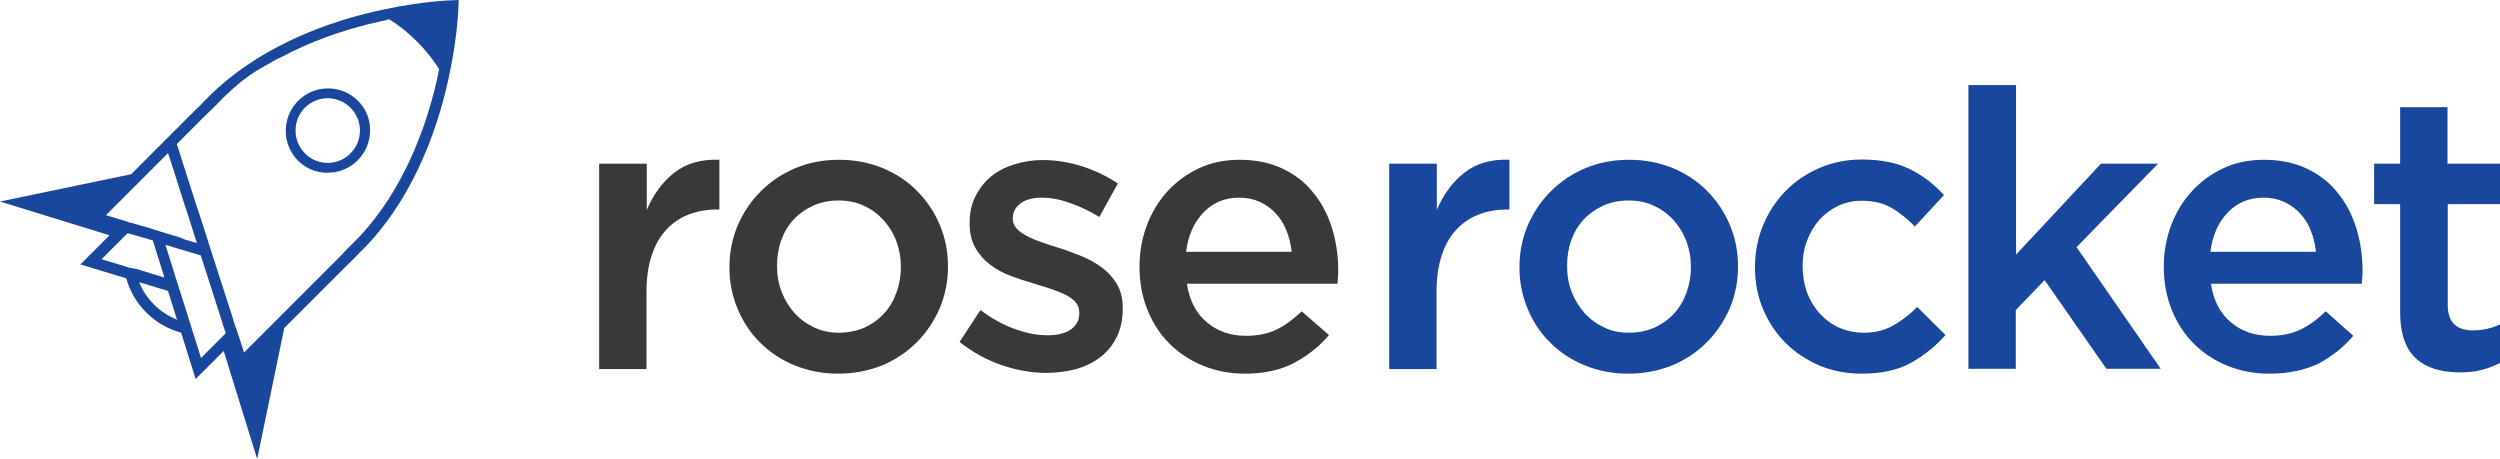 <svg viewBox="0 0 218 40" fill="none" xmlns="http://www.w3.org/2000/svg">
    <g clip-path="url(#clip0)">
        <path d="M52.27 14.27H56.4V18.314C56.961 16.966 57.769 15.865 58.802 15.056C59.834 14.247 61.159 13.865 62.73 13.932V18.27H62.483C61.585 18.27 60.755 18.427 60.014 18.719C59.273 19.011 58.622 19.46 58.084 20.045C57.545 20.629 57.118 21.371 56.827 22.27C56.535 23.168 56.377 24.202 56.377 25.371V32.18H52.247V14.27H52.27Z" fill="#393939" />
        <path d="M73.079 32.584C71.732 32.584 70.475 32.337 69.307 31.865C68.14 31.393 67.13 30.719 66.299 29.888C65.446 29.056 64.795 28.067 64.324 26.944C63.853 25.82 63.606 24.607 63.606 23.348V23.281C63.606 22 63.853 20.787 64.324 19.663C64.818 18.539 65.469 17.551 66.322 16.697C67.175 15.843 68.162 15.169 69.33 14.674C70.497 14.18 71.754 13.933 73.146 13.933C74.538 13.933 75.795 14.18 76.962 14.652C78.129 15.146 79.139 15.798 79.97 16.652C80.823 17.506 81.474 18.494 81.945 19.596C82.417 20.719 82.664 21.91 82.664 23.213V23.281C82.664 24.539 82.417 25.753 81.945 26.876C81.451 28 80.8 28.989 79.948 29.843C79.094 30.697 78.084 31.371 76.917 31.865C75.727 32.337 74.448 32.584 73.079 32.584ZM73.146 29.011C73.977 29.011 74.717 28.854 75.391 28.562C76.064 28.247 76.625 27.843 77.097 27.326C77.568 26.809 77.927 26.202 78.174 25.506C78.421 24.809 78.556 24.09 78.556 23.326V23.259C78.556 22.472 78.421 21.73 78.152 21.011C77.882 20.292 77.501 19.708 77.029 19.169C76.535 18.652 75.974 18.225 75.301 17.933C74.65 17.618 73.909 17.483 73.101 17.483C72.293 17.483 71.552 17.64 70.901 17.933C70.228 18.247 69.666 18.652 69.195 19.146C68.724 19.663 68.365 20.27 68.118 20.966C67.871 21.663 67.758 22.404 67.758 23.169V23.236C67.758 24.023 67.893 24.764 68.162 25.461C68.432 26.157 68.814 26.764 69.285 27.303C69.779 27.843 70.34 28.247 71.013 28.562C71.687 28.876 72.36 29.011 73.146 29.011Z" fill="#393939" />
        <path d="M91.261 32.517C89.982 32.517 88.68 32.292 87.355 31.843C86.031 31.393 84.819 30.719 83.674 29.82L85.492 27.034C86.457 27.753 87.445 28.315 88.455 28.674C89.465 29.056 90.431 29.236 91.351 29.236C92.226 29.236 92.922 29.056 93.394 28.719C93.888 28.36 94.112 27.91 94.112 27.303V27.236C94.112 26.899 94 26.607 93.798 26.36C93.573 26.112 93.281 25.888 92.922 25.708C92.541 25.528 92.114 25.348 91.643 25.191C91.149 25.034 90.655 24.876 90.139 24.719C89.488 24.539 88.814 24.315 88.163 24.067C87.49 23.82 86.906 23.506 86.368 23.101C85.829 22.697 85.402 22.225 85.066 21.64C84.729 21.056 84.549 20.337 84.549 19.483V19.416C84.549 18.584 84.706 17.82 85.043 17.146C85.38 16.472 85.829 15.888 86.39 15.416C86.951 14.944 87.647 14.584 88.433 14.337C89.218 14.09 90.049 13.955 90.924 13.955C92.047 13.955 93.192 14.135 94.336 14.494C95.481 14.854 96.536 15.371 97.479 16L95.863 18.921C95.01 18.404 94.134 17.977 93.259 17.685C92.383 17.371 91.575 17.236 90.812 17.236C90.026 17.236 89.398 17.416 88.972 17.753C88.522 18.09 88.32 18.517 88.32 19.034V19.101C88.32 19.416 88.433 19.685 88.657 19.933C88.882 20.18 89.174 20.382 89.555 20.584C89.937 20.787 90.363 20.966 90.835 21.124C91.329 21.303 91.822 21.461 92.339 21.618C92.99 21.82 93.641 22.067 94.314 22.337C94.965 22.607 95.571 22.944 96.087 23.326C96.626 23.73 97.053 24.202 97.389 24.764C97.726 25.326 97.906 26.023 97.906 26.831V26.899C97.906 27.843 97.726 28.674 97.389 29.371C97.053 30.067 96.581 30.652 95.975 31.124C95.369 31.596 94.673 31.933 93.865 32.18C93.057 32.382 92.181 32.517 91.261 32.517Z" fill="#393939" />
        <path d="M108.568 32.584C107.289 32.584 106.077 32.36 104.954 31.91C103.832 31.461 102.867 30.831 102.036 30.023C101.205 29.213 100.554 28.225 100.083 27.079C99.612 25.933 99.365 24.674 99.365 23.303V23.236C99.365 21.955 99.589 20.742 100.016 19.618C100.442 18.494 101.048 17.506 101.834 16.652C102.62 15.798 103.54 15.146 104.595 14.652C105.65 14.157 106.84 13.933 108.119 13.933C109.533 13.933 110.791 14.202 111.868 14.719C112.946 15.236 113.843 15.933 114.539 16.831C115.258 17.708 115.796 18.742 116.156 19.91C116.515 21.079 116.694 22.292 116.694 23.596C116.694 23.775 116.694 23.955 116.672 24.157C116.649 24.36 116.649 24.539 116.627 24.742H103.495C103.72 26.202 104.303 27.326 105.246 28.112C106.189 28.899 107.311 29.281 108.658 29.281C109.668 29.281 110.566 29.101 111.307 28.742C112.048 28.382 112.788 27.843 113.507 27.146L115.886 29.213C115.033 30.225 114.001 31.034 112.811 31.663C111.644 32.27 110.207 32.584 108.568 32.584ZM112.631 21.955C112.564 21.303 112.407 20.674 112.182 20.112C111.958 19.551 111.644 19.034 111.262 18.629C110.88 18.202 110.431 17.888 109.893 17.618C109.354 17.371 108.748 17.236 108.074 17.236C106.817 17.236 105.762 17.663 104.932 18.539C104.101 19.416 103.607 20.539 103.428 21.955H112.631Z" fill="#393939" />
        <path d="M121.161 14.27H125.292V18.314C125.853 16.966 126.661 15.865 127.694 15.056C128.726 14.247 130.051 13.865 131.622 13.932V18.27H131.375C130.477 18.27 129.647 18.427 128.906 18.719C128.165 19.011 127.514 19.46 126.975 20.045C126.437 20.629 126.01 21.371 125.718 22.27C125.426 23.168 125.269 24.202 125.269 25.371V32.18H121.139V14.27H121.161Z" fill="#19479e" />
        <path d="M141.97 32.584C140.623 32.584 139.366 32.337 138.199 31.865C137.032 31.393 136.022 30.719 135.191 29.888C134.338 29.056 133.687 28.067 133.216 26.944C132.744 25.82 132.497 24.607 132.497 23.348V23.281C132.497 22 132.744 20.787 133.216 19.663C133.71 18.539 134.361 17.551 135.214 16.697C136.067 15.843 137.054 15.169 138.221 14.674C139.389 14.18 140.646 13.933 142.038 13.933C143.429 13.933 144.686 14.18 145.854 14.652C147.021 15.146 148.031 15.798 148.862 16.652C149.715 17.506 150.366 18.494 150.837 19.596C151.308 20.719 151.555 21.91 151.555 23.213V23.281C151.555 24.539 151.308 25.753 150.837 26.876C150.343 28 149.692 28.989 148.839 29.843C147.986 30.697 146.976 31.371 145.809 31.865C144.619 32.337 143.34 32.584 141.97 32.584ZM142.038 29.011C142.868 29.011 143.609 28.854 144.282 28.562C144.956 28.247 145.517 27.843 145.988 27.326C146.46 26.809 146.819 26.202 147.066 25.506C147.313 24.809 147.447 24.09 147.447 23.326V23.259C147.447 22.472 147.313 21.73 147.043 21.011C146.774 20.315 146.392 19.708 145.921 19.169C145.427 18.652 144.866 18.225 144.193 17.933C143.542 17.618 142.801 17.483 141.993 17.483C141.185 17.483 140.444 17.64 139.793 17.933C139.119 18.247 138.558 18.652 138.087 19.146C137.615 19.663 137.256 20.27 137.009 20.966C136.762 21.663 136.65 22.404 136.65 23.169V23.236C136.65 24.023 136.785 24.764 137.054 25.461C137.324 26.157 137.705 26.764 138.177 27.303C138.67 27.843 139.232 28.247 139.905 28.562C140.534 28.876 141.252 29.011 142.038 29.011Z" fill="#19479e" />
        <path d="M162.33 32.584C161.006 32.584 159.771 32.337 158.626 31.865C157.504 31.371 156.516 30.719 155.686 29.888C154.855 29.056 154.204 28.067 153.733 26.944C153.261 25.82 153.037 24.607 153.037 23.348V23.281C153.037 22.023 153.261 20.809 153.733 19.663C154.204 18.517 154.855 17.528 155.686 16.674C156.516 15.82 157.504 15.146 158.649 14.652C159.794 14.157 161.028 13.91 162.353 13.91C164.036 13.91 165.45 14.202 166.573 14.764C167.695 15.326 168.66 16.067 169.513 17.011L166.977 19.753C166.348 19.101 165.675 18.562 164.957 18.135C164.238 17.708 163.363 17.506 162.33 17.506C161.589 17.506 160.894 17.663 160.265 17.955C159.637 18.27 159.098 18.674 158.649 19.169C158.2 19.685 157.841 20.292 157.571 20.989C157.302 21.685 157.19 22.427 157.19 23.191V23.259C157.19 24.045 157.324 24.787 157.571 25.506C157.841 26.202 158.2 26.809 158.671 27.326C159.143 27.843 159.704 28.27 160.355 28.562C161.006 28.854 161.724 29.011 162.532 29.011C163.498 29.011 164.351 28.809 165.091 28.382C165.832 27.955 166.528 27.438 167.179 26.764L169.648 29.213C168.773 30.202 167.763 31.011 166.64 31.64C165.495 32.27 164.059 32.584 162.33 32.584Z" fill="#19479e" />
        <path d="M171.668 7.416H175.799V22.202L183.206 14.27H188.19L181.074 21.55L188.414 32.157H183.678L178.29 24.427L175.776 27.034V32.157H171.646V7.416H171.668Z" fill="#19479e" />
        <path d="M197.887 32.584C196.608 32.584 195.396 32.36 194.273 31.91C193.151 31.461 192.186 30.831 191.355 30.023C190.524 29.213 189.873 28.225 189.402 27.079C188.931 25.933 188.684 24.674 188.684 23.303V23.236C188.684 21.955 188.908 20.742 189.335 19.618C189.761 18.494 190.367 17.506 191.153 16.652C191.939 15.798 192.859 15.146 193.914 14.652C194.969 14.157 196.159 13.933 197.438 13.933C198.852 13.933 200.11 14.202 201.187 14.719C202.265 15.236 203.162 15.933 203.858 16.831C204.577 17.708 205.115 18.742 205.475 19.91C205.834 21.079 206.013 22.292 206.013 23.596C206.013 23.775 206.013 23.955 205.991 24.157C205.968 24.36 205.968 24.539 205.946 24.742H192.792C193.016 26.202 193.6 27.326 194.543 28.112C195.485 28.899 196.608 29.281 197.955 29.281C198.965 29.281 199.84 29.101 200.603 28.742C201.344 28.382 202.085 27.843 202.803 27.146L205.205 29.281C204.352 30.292 203.32 31.101 202.13 31.73C200.963 32.27 199.548 32.584 197.887 32.584ZM201.95 21.955C201.883 21.303 201.726 20.674 201.501 20.112C201.277 19.528 200.963 19.034 200.581 18.629C200.199 18.202 199.75 17.888 199.212 17.618C198.673 17.371 198.067 17.236 197.393 17.236C196.136 17.236 195.081 17.663 194.251 18.539C193.42 19.416 192.926 20.539 192.747 21.955H201.95Z" fill="#19479e" />
        <path d="M214.476 32.472C213.735 32.472 213.039 32.382 212.411 32.202C211.782 32.022 211.221 31.73 210.75 31.326C210.278 30.921 209.919 30.382 209.672 29.708C209.425 29.034 209.291 28.202 209.291 27.213V17.798H207.023V14.27H209.291V9.348H213.421V14.27H218.247V17.798H213.443V26.584C213.443 27.371 213.645 27.955 214.027 28.292C214.409 28.651 214.947 28.809 215.643 28.809C216.519 28.809 217.372 28.607 218.18 28.202V31.55C217.664 31.843 217.102 32.067 216.519 32.224C215.935 32.404 215.262 32.472 214.476 32.472Z" fill="#19479e" />
        <path d="M24.787 28.607L30.404 22.989C30.517 22.876 30.607 22.809 30.719 22.697C31.011 22.404 31.281 22.09 31.596 21.798C35.753 17.64 37.82 12.067 38.809 8.135C39.888 3.888 39.977 0.674 39.977 0.539L40 0L39.483 0.022C39.348 0.022 36.135 0.112 31.888 1.191C27.955 2.18 22.404 4.247 18.225 8.404C17.888 8.742 17.573 9.056 17.258 9.393C17.169 9.461 17.101 9.528 17.034 9.596L16.404 10.225L14.337 12.292L11.438 15.191L0 17.573L9.551 20.517L7.011 23.056L11.011 24.27C11.326 25.416 11.91 26.404 12.764 27.258C13.618 28.112 14.652 28.697 15.798 29.011L17.056 33.056L19.506 30.607L22.427 40.023L24.787 28.607ZM11.348 19.416L11.079 19.326L10.809 19.236L9.236 18.764L12.921 15.079L13.64 14.36L14.517 13.483L14.652 13.348L14.832 13.888L14.854 13.933L14.899 14.09L16.09 17.843L16.247 18.315L16.404 18.787L17.169 21.191L16.697 21.056L16.157 20.899L15.595 20.674L14.09 20.225L13.528 20.045L13.124 19.91L12.966 19.865L12.337 19.685L12.023 19.596L11.551 19.461L11.348 19.416ZM11.303 23.348L10.809 23.191L8.854 22.607L10.719 20.742L10.854 20.607L11.124 20.337L11.371 20.404L11.843 20.539L11.955 20.562L13.326 20.966L14.337 24.202L11.843 23.438L11.303 23.348ZM13.438 26.562C12.876 26 12.427 25.348 12.135 24.607L14.652 25.371L15.438 27.888C14.697 27.573 14.023 27.146 13.438 26.562ZM19.596 29.146L19.303 29.438L17.528 31.213L16.899 29.213L16.742 28.719L16.584 28.202L15.798 25.708L15.618 25.146L15.438 24.584L14.427 21.348L15.91 21.798L16.449 21.955L16.989 22.112L17.506 22.27L19.371 28.067L19.393 28.18L19.551 28.652L19.685 29.034L19.596 29.146ZM29.73 22.292L26.607 25.416L25.618 26.404L24.989 27.034L21.281 30.742L20.809 29.281L20.674 28.876L20.629 28.764L20.517 28.427L20.449 28.247L20.36 27.955L20.27 27.64L18.652 22.629L18.472 22.067L17.393 18.697L17.348 18.562L17.191 18.09L17.034 17.618L15.528 12.899L15.416 12.562L15.843 12.135L16.247 11.73L16.652 11.326L17.528 10.449C17.865 10.112 18.18 9.798 18.472 9.528C18.584 9.416 18.674 9.326 18.787 9.213C18.989 9.011 19.169 8.831 19.348 8.652C19.348 8.652 19.348 8.652 19.326 8.652C19.438 8.539 19.573 8.427 19.685 8.315C21.348 6.742 22.045 6.315 24.045 5.213C24.157 5.146 24.292 5.079 24.427 5.034C27.124 3.573 29.888 2.674 32.112 2.112C32.764 1.955 33.371 1.82 33.955 1.685C34.809 2.225 35.618 2.876 36.36 3.618C37.101 4.36 37.753 5.169 38.292 6.022C38.18 6.607 38.045 7.213 37.888 7.843C36.966 11.506 35.079 16.629 31.393 20.584C31.393 20.607 31.371 20.607 31.371 20.607L31.348 20.629L31.079 20.899L30.809 21.169L30.427 21.551L29.977 22.023C29.888 22.135 29.798 22.202 29.73 22.292Z" fill="#19479e" />
        <path d="M31.213 8.787C29.775 7.348 27.438 7.348 26 8.787C25.461 9.326 25.101 10.023 24.966 10.787C24.944 10.989 24.921 11.169 24.921 11.371C24.921 11.596 24.944 11.82 24.966 12.045C25.101 12.787 25.461 13.461 25.977 14C26.517 14.54 27.191 14.899 27.933 15.011C28.157 15.056 28.382 15.079 28.607 15.056C28.809 15.056 28.989 15.034 29.191 15.011C29.955 14.877 30.629 14.54 31.191 13.978C31.888 13.281 32.27 12.36 32.27 11.371C32.292 10.405 31.91 9.483 31.213 8.787ZM28.719 14.202C28.494 14.202 28.292 14.202 28.067 14.157C27.73 14.09 27.416 13.978 27.124 13.798C26.742 13.573 26.427 13.236 26.18 12.854C26 12.562 25.888 12.247 25.82 11.91C25.775 11.708 25.775 11.483 25.775 11.259C25.798 10.562 26.09 9.888 26.584 9.393C27.685 8.292 29.461 8.292 30.562 9.393C31.663 10.495 31.663 12.27 30.562 13.371C30.09 13.865 29.438 14.157 28.719 14.202Z" fill="#19479e" />
    </g>
    <defs>
        <clipPath id="clip0">
            <rect width="218" height="40" fill="#19479e" />
        </clipPath>
    </defs>
</svg>